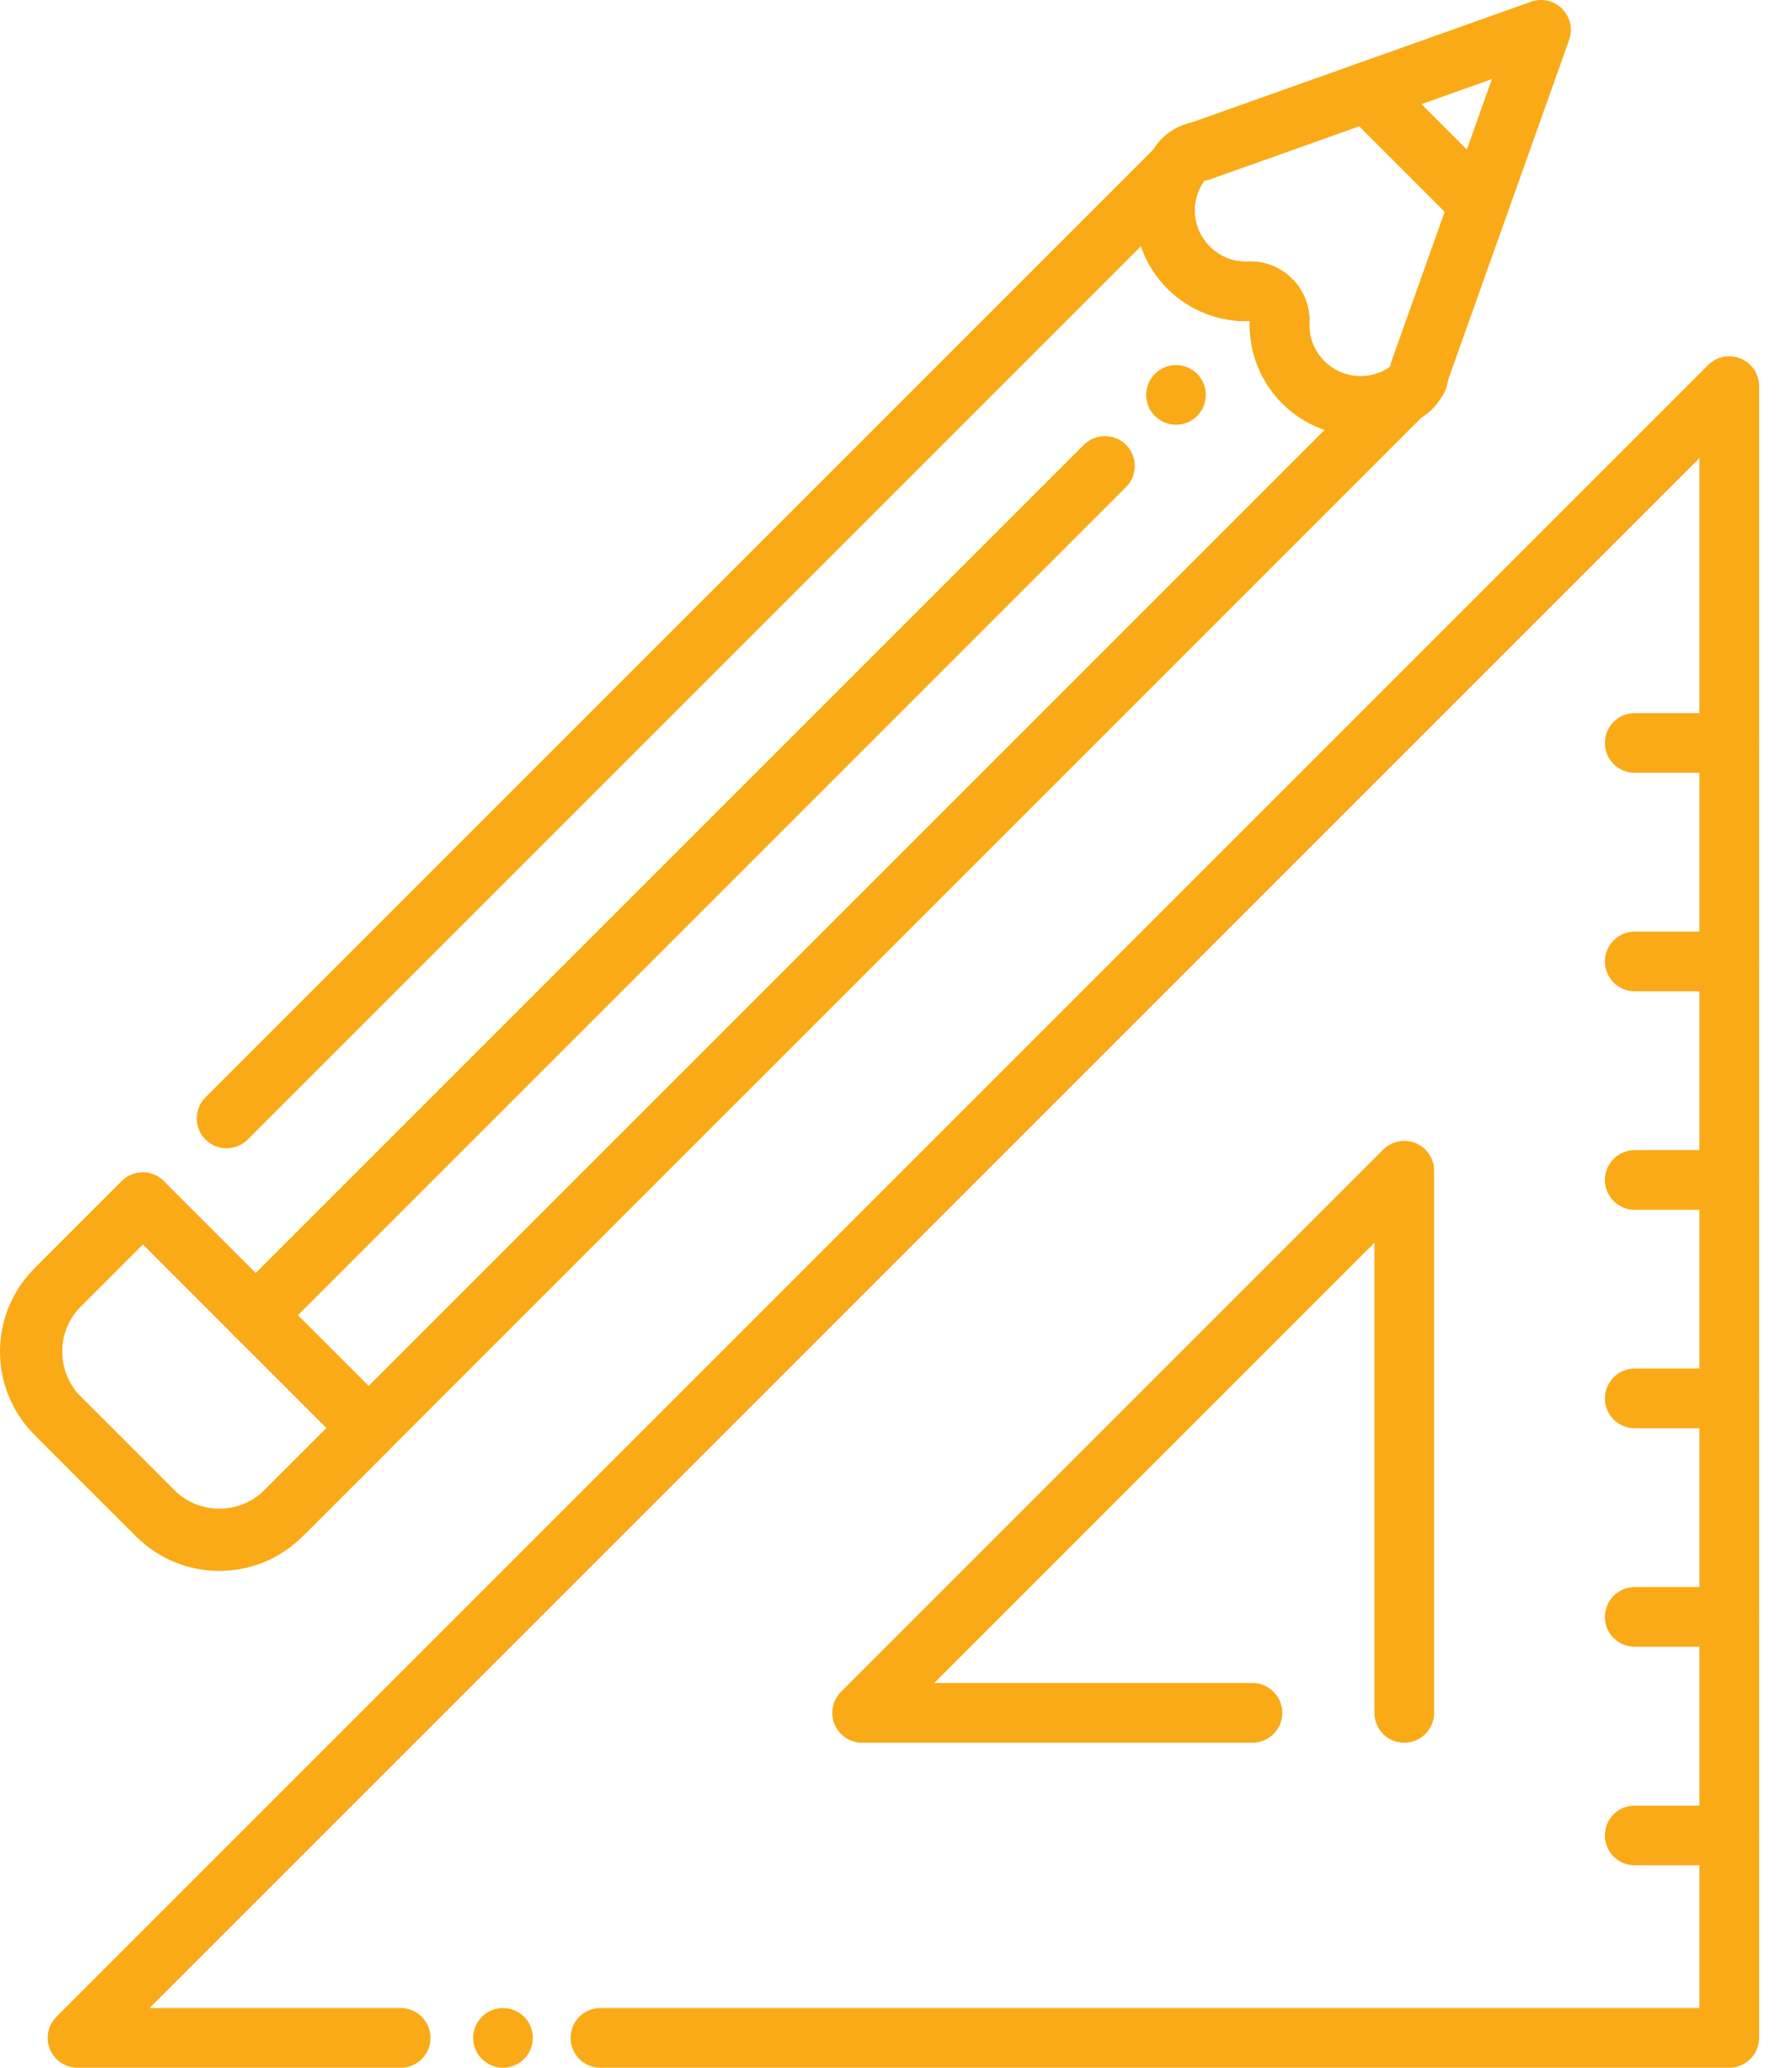 <svg width="39" height="45" viewBox="0 0 39 45" fill="none" xmlns="http://www.w3.org/2000/svg">
<path d="M10.947 45C10.904 45 10.861 44.995 10.82 44.987C10.779 44.978 10.738 44.966 10.698 44.95C10.659 44.934 10.621 44.913 10.587 44.89C10.551 44.866 10.517 44.839 10.488 44.81C10.367 44.689 10.297 44.521 10.297 44.35C10.297 44.308 10.302 44.265 10.31 44.223C10.319 44.182 10.331 44.142 10.348 44.102C10.363 44.063 10.384 44.025 10.407 43.989C10.431 43.954 10.458 43.921 10.488 43.891C10.517 43.861 10.551 43.834 10.586 43.81C10.621 43.787 10.659 43.767 10.698 43.751C10.737 43.734 10.779 43.722 10.82 43.714C10.903 43.697 10.991 43.697 11.074 43.714C11.116 43.722 11.156 43.734 11.195 43.751C11.235 43.767 11.273 43.787 11.308 43.81C11.343 43.834 11.376 43.861 11.406 43.891C11.436 43.921 11.464 43.954 11.487 43.989C11.51 44.025 11.53 44.063 11.546 44.102C11.563 44.142 11.575 44.182 11.583 44.223C11.592 44.265 11.596 44.308 11.596 44.35C11.596 44.521 11.527 44.689 11.406 44.81C11.376 44.839 11.343 44.866 11.308 44.89C11.273 44.913 11.235 44.934 11.195 44.95C11.156 44.966 11.116 44.978 11.074 44.987C11.032 44.995 10.989 45 10.947 45Z" fill="#FAAA17"/>
<path d="M37.634 16.819H35.577C35.218 16.819 34.928 16.528 34.928 16.169C34.928 15.81 35.218 15.52 35.577 15.52H37.634C37.993 15.52 38.284 15.81 38.284 16.169C38.284 16.528 37.993 16.819 37.634 16.819Z" fill="#FAAA17"/>
<path d="M37.634 21.574H35.577C35.218 21.574 34.928 21.284 34.928 20.924C34.928 20.565 35.218 20.275 35.577 20.275H37.634C37.993 20.275 38.284 20.565 38.284 20.924C38.284 21.284 37.993 21.574 37.634 21.574Z" fill="#FAAA17"/>
<path d="M37.634 26.329H35.577C35.218 26.329 34.928 26.039 34.928 25.68C34.928 25.321 35.218 25.03 35.577 25.03H37.634C37.993 25.03 38.284 25.321 38.284 25.68C38.284 26.039 37.993 26.329 37.634 26.329Z" fill="#FAAA17"/>
<path d="M37.634 31.083H35.577C35.218 31.083 34.928 30.793 34.928 30.434C34.928 30.075 35.218 29.784 35.577 29.784H37.634C37.993 29.784 38.284 30.075 38.284 30.434C38.284 30.793 37.993 31.083 37.634 31.083Z" fill="#FAAA17"/>
<path d="M37.634 35.838H35.577C35.218 35.838 34.928 35.548 34.928 35.189C34.928 34.83 35.218 34.539 35.577 34.539H37.634C37.993 34.539 38.284 34.83 38.284 35.189C38.284 35.548 37.993 35.838 37.634 35.838Z" fill="#FAAA17"/>
<path d="M37.634 40.594H35.577C35.218 40.594 34.928 40.303 34.928 39.944C34.928 39.585 35.218 39.295 35.577 39.295H37.634C37.993 39.295 38.284 39.585 38.284 39.944C38.284 40.303 37.993 40.594 37.634 40.594Z" fill="#FAAA17"/>
<path d="M30.561 37.927C30.202 37.927 29.912 37.637 29.912 37.278V27.046L20.331 36.628H27.257C27.616 36.628 27.907 36.918 27.907 37.278C27.907 37.637 27.616 37.927 27.257 37.927H18.763C18.5 37.927 18.264 37.768 18.163 37.526C18.062 37.283 18.118 37.004 18.304 36.818L30.102 25.02C30.288 24.834 30.567 24.779 30.81 24.879C31.053 24.979 31.211 25.216 31.211 25.479V37.278C31.211 37.636 30.921 37.927 30.561 37.927Z" fill="#FAAA17"/>
<path d="M37.634 45H13.067C12.708 45 12.418 44.71 12.418 44.351C12.418 43.992 12.708 43.701 13.067 43.701H36.985V9.97L3.255 43.701H8.72C9.079 43.701 9.37 43.992 9.37 44.351C9.37 44.71 9.079 45 8.72 45H1.687C1.425 45 1.188 44.841 1.087 44.599C0.987 44.356 1.042 44.077 1.228 43.891L37.175 7.944C37.361 7.758 37.64 7.703 37.883 7.803C38.126 7.903 38.284 8.141 38.284 8.403V44.351C38.284 44.71 37.993 45 37.634 45Z" fill="#FAAA17"/>
<path d="M30.835 8.918C30.697 8.918 30.558 8.875 30.441 8.785C30.196 8.597 30.118 8.265 30.248 7.99C30.328 7.797 30.495 7.654 30.7 7.606C30.919 7.555 31.149 7.62 31.307 7.78L31.316 7.788C31.569 8.041 31.569 8.453 31.316 8.707L31.294 8.728C31.168 8.854 31.002 8.918 30.835 8.918Z" fill="#FAAA17"/>
<path d="M4.774 34.131C4.084 34.131 3.394 33.869 2.869 33.344L0.845 31.319C-0.206 30.269 -0.206 28.56 0.845 27.509L2.648 25.706C2.902 25.452 3.314 25.452 3.567 25.706C3.82 25.959 3.82 26.371 3.567 26.624L1.763 28.428C1.219 28.972 1.219 29.857 1.763 30.401L3.788 32.425C4.331 32.969 5.217 32.969 5.76 32.425L28.829 9.356C28.49 9.239 28.172 9.045 27.904 8.778C27.433 8.307 27.176 7.655 27.199 6.989C26.534 7.012 25.882 6.755 25.41 6.284C25.142 6.016 24.948 5.699 24.831 5.359L5.391 24.8C5.138 25.053 4.726 25.053 4.472 24.8C4.219 24.547 4.219 24.135 4.472 23.881L25.149 3.205C25.382 2.972 25.752 2.95 26.009 3.154C26.268 3.357 26.334 3.721 26.163 4.002C25.895 4.44 25.964 5.002 26.329 5.366C26.551 5.589 26.847 5.706 27.162 5.692C27.518 5.677 27.867 5.814 28.12 6.067C28.375 6.32 28.512 6.67 28.497 7.027C28.484 7.343 28.599 7.638 28.823 7.861C29.186 8.225 29.747 8.294 30.186 8.028C30.467 7.859 30.831 7.925 31.033 8.183C31.235 8.442 31.213 8.811 30.981 9.043L6.679 33.344C6.154 33.869 5.464 34.131 4.774 34.131Z" fill="#FAAA17"/>
<path d="M5.565 29.272C5.399 29.272 5.233 29.209 5.106 29.082C4.853 28.829 4.853 28.417 5.106 28.163L23.588 9.681C23.842 9.428 24.254 9.428 24.507 9.681C24.76 9.934 24.76 10.346 24.507 10.599L6.025 29.082C5.898 29.208 5.732 29.272 5.565 29.272Z" fill="#FAAA17"/>
<path d="M25.594 9.244C25.552 9.244 25.509 9.239 25.467 9.231C25.426 9.222 25.385 9.21 25.346 9.194C25.306 9.178 25.269 9.157 25.234 9.134C25.197 9.11 25.165 9.083 25.134 9.054C25.014 8.932 24.944 8.765 24.944 8.594C24.944 8.552 24.949 8.509 24.957 8.467C24.965 8.425 24.978 8.385 24.994 8.346C25.01 8.307 25.03 8.269 25.054 8.233C25.078 8.198 25.105 8.165 25.134 8.135C25.165 8.105 25.197 8.077 25.234 8.054C25.269 8.031 25.306 8.011 25.346 7.995C25.385 7.978 25.426 7.966 25.467 7.958C25.678 7.915 25.902 7.984 26.053 8.135C26.084 8.165 26.11 8.198 26.134 8.233C26.158 8.269 26.177 8.307 26.194 8.346C26.21 8.385 26.223 8.425 26.231 8.467C26.239 8.509 26.243 8.552 26.243 8.594C26.243 8.765 26.174 8.932 26.053 9.054C25.932 9.174 25.765 9.244 25.594 9.244Z" fill="#FAAA17"/>
<path d="M4.774 34.188C4.119 34.188 3.464 33.938 2.965 33.44L0.748 31.224C-0.249 30.226 -0.249 28.603 0.748 27.606L2.648 25.706C2.902 25.452 3.314 25.452 3.567 25.706L8.483 30.621C8.736 30.875 8.736 31.287 8.483 31.54L6.582 33.44C6.084 33.938 5.429 34.188 4.774 34.188ZM3.883 32.521C4.374 33.011 5.173 33.011 5.664 32.521L7.105 31.08L3.108 27.082L1.667 28.523C1.176 29.014 1.176 29.813 1.667 30.304L3.883 32.521Z" fill="#FAAA17"/>
<path d="M29.608 9.486C28.985 9.486 28.37 9.244 27.904 8.778C27.433 8.307 27.176 7.655 27.199 6.989C26.533 7.011 25.882 6.755 25.41 6.284C24.62 5.494 24.474 4.278 25.053 3.325C25.086 3.27 25.121 3.22 25.156 3.17C25.277 3 25.44 2.864 25.627 2.771C25.653 2.758 25.68 2.746 25.707 2.736C25.78 2.705 25.856 2.681 25.936 2.665L33.32 0.038C33.556 -0.047 33.82 0.013 33.997 0.191C34.174 0.369 34.234 0.632 34.15 0.868L31.521 8.255C31.505 8.331 31.482 8.405 31.453 8.476C31.441 8.507 31.428 8.538 31.412 8.567C31.321 8.749 31.188 8.909 31.025 9.028C30.971 9.066 30.921 9.1 30.864 9.135C30.472 9.371 30.039 9.486 29.608 9.486ZM27.215 5.69C27.552 5.69 27.88 5.826 28.12 6.066C28.375 6.319 28.512 6.669 28.497 7.026C28.484 7.342 28.599 7.637 28.823 7.86C29.186 8.224 29.747 8.293 30.186 8.027C30.204 8.015 30.227 8.001 30.252 7.985C30.258 7.945 30.267 7.905 30.281 7.867L32.469 1.721L26.322 3.909C26.284 3.923 26.245 3.932 26.205 3.938C26.19 3.96 26.175 3.982 26.162 4.005C25.896 4.441 25.964 5.003 26.329 5.367C26.551 5.59 26.848 5.706 27.162 5.693C27.18 5.69 27.197 5.69 27.215 5.69Z" fill="#FAAA17"/>
<path d="M32.19 5.089C32.023 5.089 31.857 5.026 31.73 4.899L29.289 2.458C29.036 2.204 29.036 1.792 29.289 1.539C29.542 1.286 29.954 1.286 30.208 1.539L32.649 3.98C32.902 4.234 32.902 4.646 32.649 4.899C32.522 5.026 32.356 5.089 32.19 5.089Z" fill="#FAAA17"/>
</svg>
